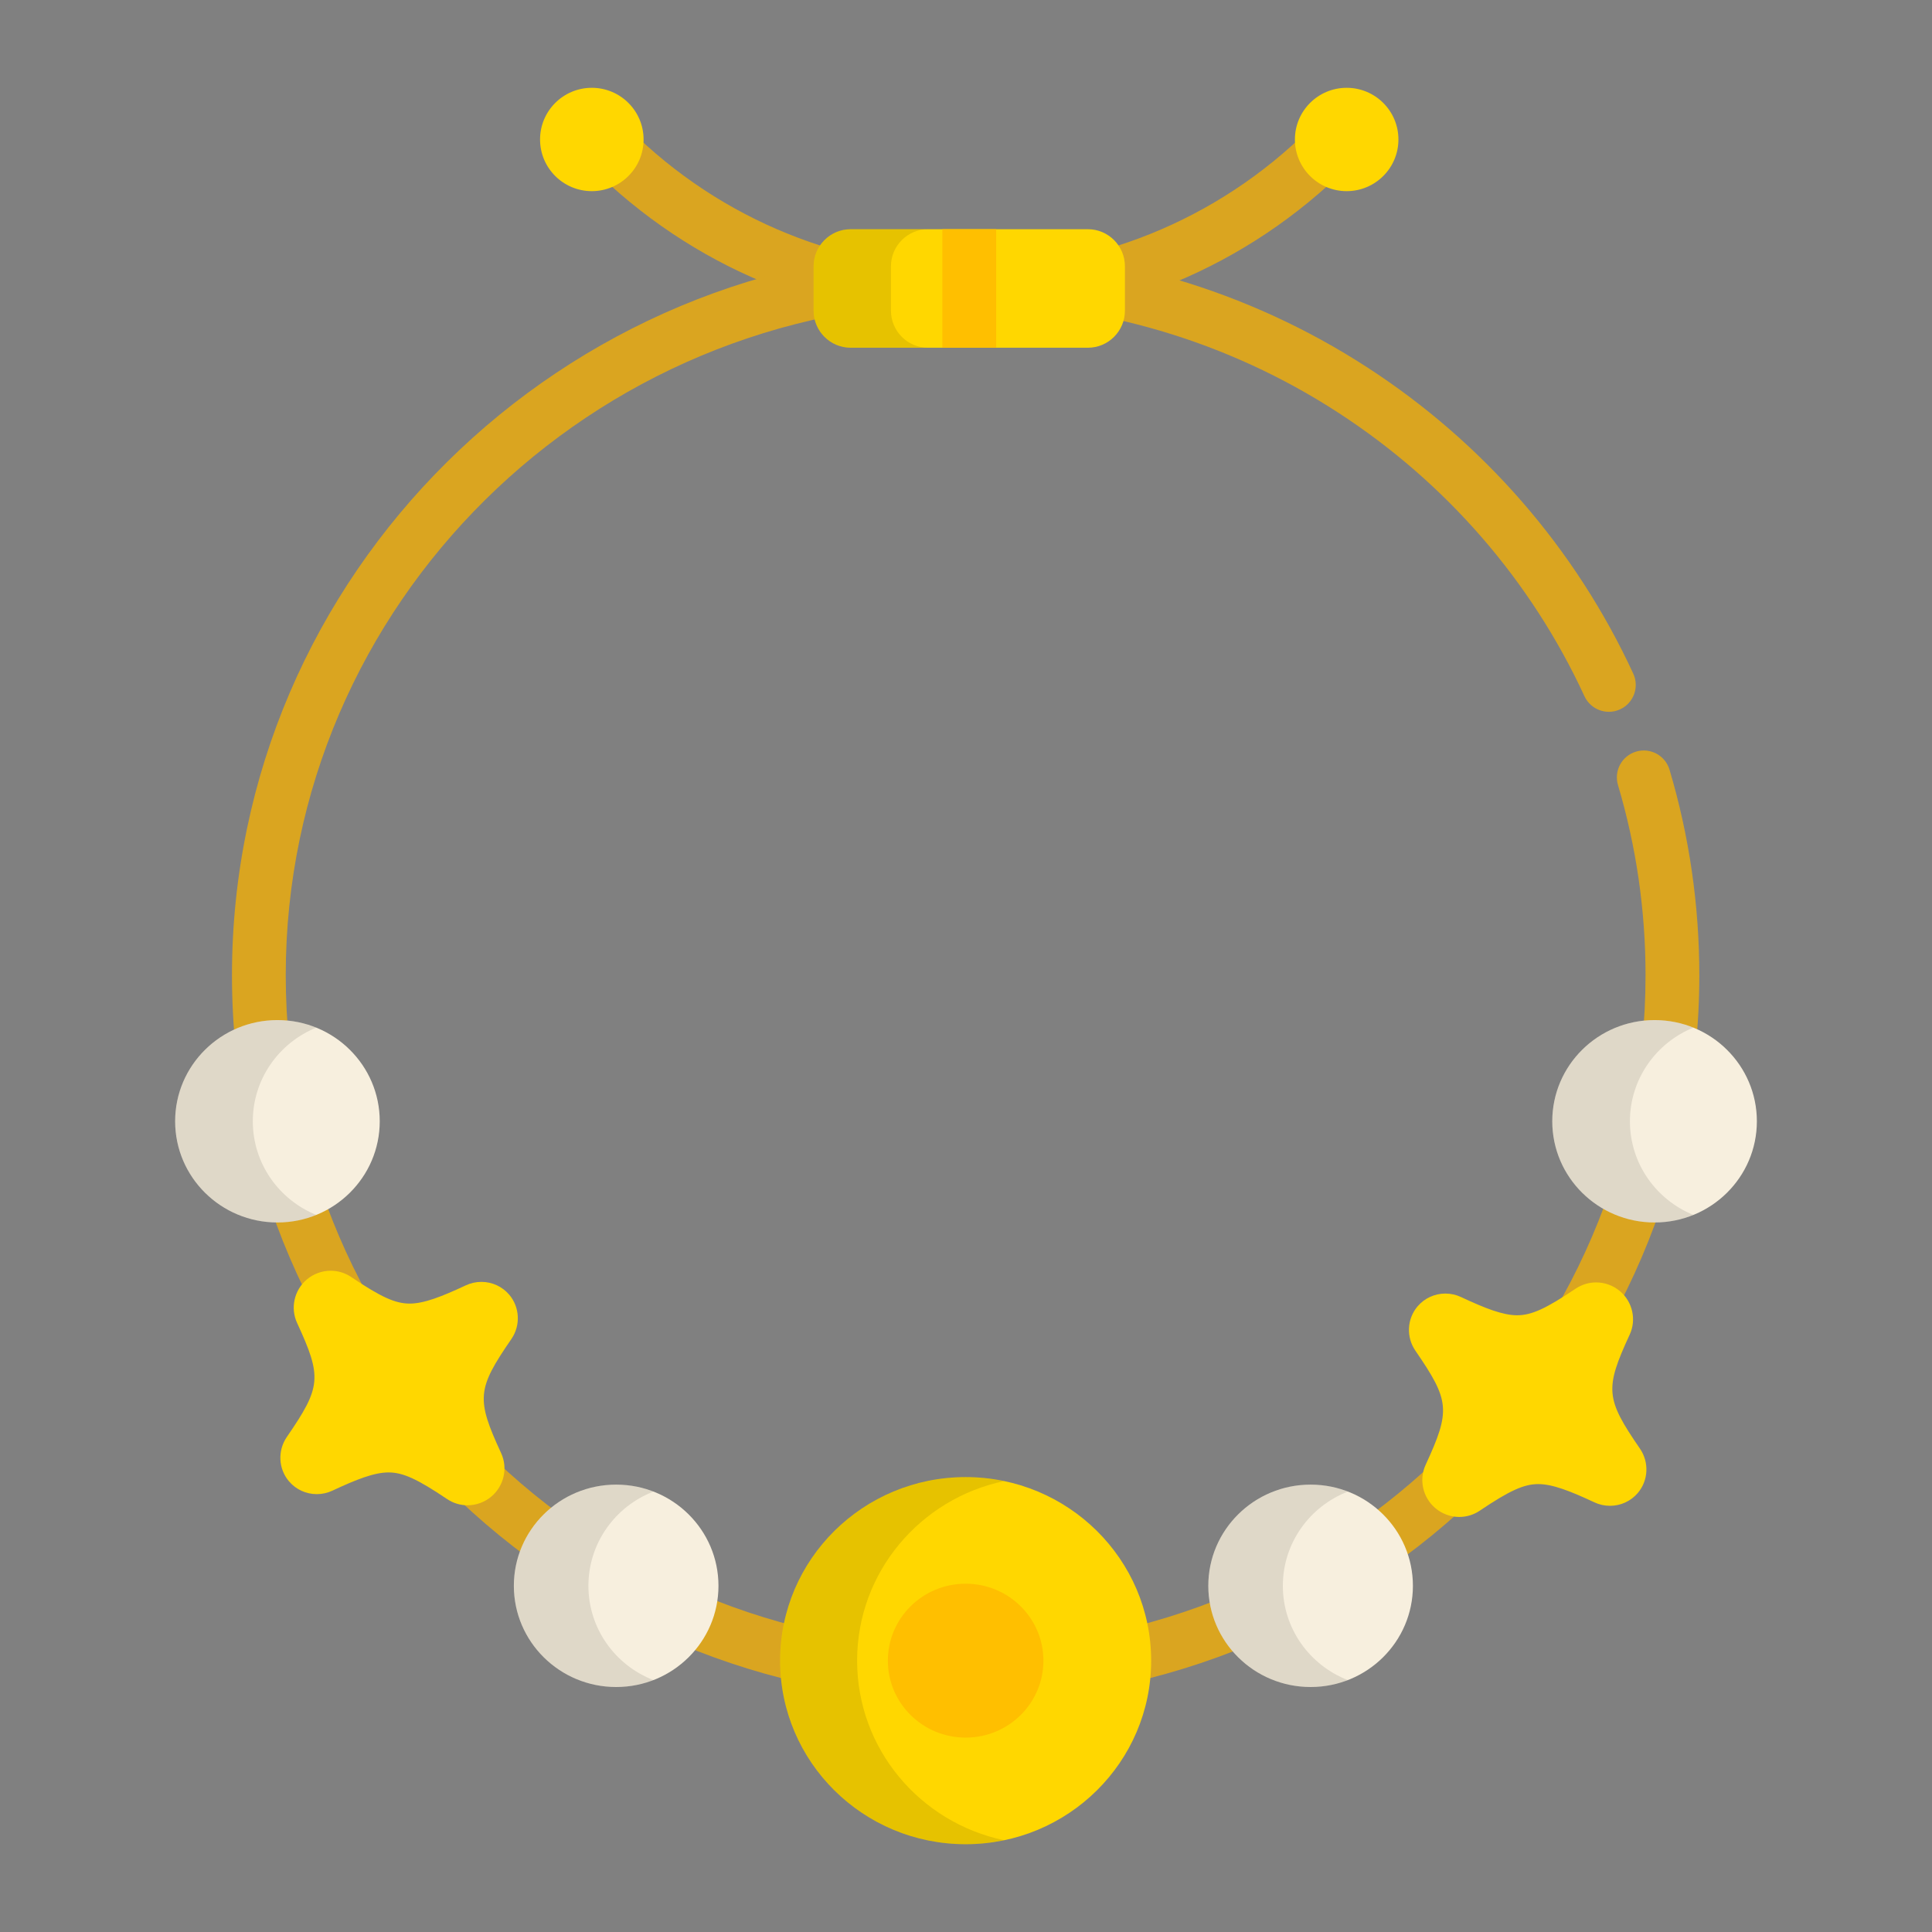 <svg xmlns="http://www.w3.org/2000/svg" xmlns:xlink="http://www.w3.org/1999/xlink" version="1.1" width="1080" height="1080" viewBox="0 0 1080 1080" xml:space="preserve">
<rect x="0" y="0" width="1080" height="1080" fill="#808080" stroke="none"/>
<desc>Created with Fabric.js 3.5.0</desc>
<defs>
</defs>
<rect x="0" y="0" width="100%" height="100%" fill="rgba(255,255,255,0)"/>
<g transform="matrix(1 0 0 1 540.001 540)" id="50839">
<g style="" vector-effect="non-scaling-stroke">
		<g transform="matrix(1.918 0 0 1.918 1.82 -416.072)" id="Layer_1">
<path style="stroke: none; stroke-width: 1; stroke-dasharray: none; stroke-linecap: butt; stroke-dashoffset: 0; stroke-linejoin: miter; stroke-miterlimit: 4; is-custom-font: none; font-file-url: none; fill: rgb(218,165,32); fill-rule: nonzero; opacity: 1;" transform=" translate(-256.95, -39.026)" d="M 256.95 68.567 c -41.691 0 -80.911 -16.229 -110.431 -45.698 c -3.063 -3.057 -3.068 -8.02 -0.009 -11.083 c 3.057 -3.064 8.02 -3.068 11.083 -0.009 c 54.786 54.69 143.929 54.69 198.716 0 c 3.064 -3.058 8.025 -3.052 11.083 0.009 c 3.057 3.064 3.053 8.026 -0.009 11.083 C 337.86 52.338 298.641 68.567 256.95 68.567 z" stroke-linecap="round"/>
</g>
		<g transform="matrix(1.918 0 0 1.918 -209.169 -462.032)" id="Layer_1">
<ellipse style="stroke: none; stroke-width: 1; stroke-dasharray: none; stroke-linecap: butt; stroke-dashoffset: 0; stroke-linejoin: miter; stroke-miterlimit: 4; is-custom-font: none; font-file-url: none; fill: rgb(255,215,0); fill-rule: nonzero; opacity: 1;" cx="0" cy="0" rx="15.086" ry="15.059"/>
</g>
		<g transform="matrix(1.918 0 0 1.918 212.793 -462.032)" id="Layer_1">
<ellipse style="stroke: none; stroke-width: 1; stroke-dasharray: none; stroke-linecap: butt; stroke-dashoffset: 0; stroke-linejoin: miter; stroke-miterlimit: 4; is-custom-font: none; font-file-url: none; fill: rgb(255,215,0); fill-rule: nonzero; opacity: 1;" cx="0" cy="0" rx="15.085" ry="15.059"/>
</g>
		<g transform="matrix(1.918 0 0 1.918 -0.198 5.128)" id="Layer_1">
<path style="stroke: none; stroke-width: 1; stroke-dasharray: none; stroke-linecap: butt; stroke-dashoffset: 0; stroke-linejoin: miter; stroke-miterlimit: 4; is-custom-font: none; font-file-url: none; fill: rgb(218,165,32); fill-rule: nonzero; opacity: 1;" transform=" translate(-255.899, -258.675)" d="M 255.899 470.317 c -117.907 0 -213.832 -94.942 -213.832 -211.641 S 137.992 47.034 255.899 47.034 c 41.775 0 82.247 11.926 117.042 34.491 c 33.915 21.994 60.728 52.862 77.539 89.27 c 1.814 3.929 0.1 8.586 -3.83 10.4 c -3.931 1.815 -8.586 0.1 -10.4 -3.83 c -15.568 -33.716 -40.409 -62.308 -71.838 -82.689 c -32.249 -20.914 -69.773 -31.968 -108.515 -31.968 c -109.265 0 -198.159 87.91 -198.159 195.967 s 88.894 195.967 198.159 195.967 s 198.16 -87.91 198.16 -195.967 c -0.001 -18.859 -2.703 -37.503 -8.032 -55.413 c -1.234 -4.148 1.128 -8.512 5.277 -9.746 c 4.149 -1.236 8.512 1.128 9.746 5.277 c 5.761 19.361 8.682 39.509 8.683 59.882 C 469.732 375.375 373.807 470.317 255.899 470.317 z" stroke-linecap="round"/>
</g>
		<g transform="matrix(1.918 0 0 1.918 -0.203 388.318)" id="Layer_1">
<ellipse style="stroke: none; stroke-width: 1; stroke-dasharray: none; stroke-linecap: butt; stroke-dashoffset: 0; stroke-linejoin: miter; stroke-miterlimit: 4; is-custom-font: none; font-file-url: none; fill: rgb(255,215,0); fill-rule: nonzero; opacity: 1;" cx="0" cy="0" rx="54.07" ry="53.499"/>
</g>
		<g transform="matrix(1.918 0 0 1.918 1.821 -378.744)" id="Layer_1">
<path style="stroke: none; stroke-width: 1; stroke-dasharray: none; stroke-linecap: butt; stroke-dashoffset: 0; stroke-linejoin: miter; stroke-miterlimit: 4; is-custom-font: none; font-file-url: none; fill: rgb(255,215,0); fill-rule: nonzero; opacity: 1;" transform=" translate(-256.95, -58.492)" d="M 222.363 75.763 h 69.175 c 5.929 0 10.779 -4.85 10.779 -10.779 V 52 c 0 -5.929 -4.85 -10.779 -10.779 -10.779 h -69.175 c -5.929 0 -10.779 4.85 -10.779 10.779 v 12.985 C 211.583 70.913 216.434 75.763 222.363 75.763 z" stroke-linecap="round"/>
</g>
		<g transform="matrix(1.918 0 0 1.918 313.98 242.432)" id="Layer_1">
<path style="stroke: none; stroke-width: 1; stroke-dasharray: none; stroke-linecap: butt; stroke-dashoffset: 0; stroke-linejoin: miter; stroke-miterlimit: 4; is-custom-font: none; font-file-url: none; fill: rgb(255,215,0); fill-rule: nonzero; opacity: 1;" transform=" translate(-419.735, -382.424)" d="M 452.459 396.697 c -10.039 -14.608 -10.291 -17.406 -2.979 -33.266 c 1.994 -4.33 0.829 -9.521 -2.834 -12.626 c -1.947 -1.65 -4.422 -2.559 -6.968 -2.559 c -2.131 0 -4.186 0.626 -5.948 1.81 c -8.734 5.878 -12.887 7.765 -17.089 7.765 c -4.148 0 -9.327 -2.032 -16.336 -5.31 c -1.441 -0.675 -2.975 -1.017 -4.56 -1.017 c -3.129 0 -6.08 1.359 -8.095 3.727 c -3.104 3.644 -3.367 8.961 -0.637 12.932 c 10.039 14.606 10.29 17.403 2.978 33.266 c -1.994 4.33 -0.828 9.522 2.834 12.623 c 1.948 1.651 4.423 2.56 6.969 2.56 c 2.129 0 4.185 -0.626 5.949 -1.811 c 8.733 -5.878 12.886 -7.764 17.087 -7.764 c 4.149 0 9.328 2.032 16.341 5.313 c 1.44 0.673 2.973 1.014 4.556 1.014 c 3.129 0 6.081 -1.359 8.099 -3.729 C 454.925 405.984 455.186 400.667 452.459 396.697 z" stroke-linecap="round"/>
</g>
		<g transform="matrix(1.918 0 0 1.918 -316.902 235.906)" id="Layer_1">
<path style="stroke: none; stroke-width: 1; stroke-dasharray: none; stroke-linecap: butt; stroke-dashoffset: 0; stroke-linejoin: miter; stroke-miterlimit: 4; is-custom-font: none; font-file-url: none; fill: rgb(255,215,0); fill-rule: nonzero; opacity: 1;" transform=" translate(-90.742, -379.021)" d="M 114.734 348.09 c -1.585 0 -3.119 0.342 -4.559 1.016 c -7.01 3.279 -12.189 5.31 -16.338 5.311 h -0.001 c -4.2 0 -8.353 -1.887 -17.087 -7.764 c -1.761 -1.185 -3.817 -1.811 -5.948 -1.811 c -2.546 0 -5.021 0.909 -6.968 2.559 c -3.663 3.105 -4.828 8.296 -2.834 12.628 c 7.311 15.859 7.06 18.658 -2.979 33.265 c -2.729 3.971 -2.468 9.287 0.633 12.928 c 2.018 2.37 4.968 3.73 8.098 3.73 l 0 0 c 1.585 0 3.118 -0.342 4.558 -1.016 c 7.012 -3.28 12.191 -5.311 16.339 -5.311 c 4.202 0 8.355 1.886 17.088 7.764 c 1.762 1.185 3.818 1.811 5.948 1.811 c 2.546 0 5.021 -0.909 6.969 -2.56 c 3.663 -3.104 4.828 -8.297 2.833 -12.627 c -7.312 -15.862 -7.061 -18.66 2.981 -33.266 c 2.726 -3.97 2.465 -9.287 -0.638 -12.932 C 120.812 349.448 117.861 348.09 114.734 348.09 z" stroke-linecap="round"/>
</g>
		<g transform="matrix(1.918 0 0 1.918 -41.285 388.323)" id="Layer_1">
<path style="stroke: none; stroke-width: 1; stroke-dasharray: none; stroke-linecap: butt; stroke-dashoffset: 0; stroke-linejoin: miter; stroke-miterlimit: 4; is-custom-font: none; font-file-url: none; fill: rgb(0,0,0); fill-rule: nonzero; opacity: 0.1;" transform=" translate(-234.471, -458.503)" d="M 224.261 458.503 c 0 -25.739 18.376 -47.225 42.854 -52.336 c -3.62 -0.755 -7.371 -1.16 -11.217 -1.16 c -29.862 0 -54.07 23.95 -54.07 53.496 c 0 29.544 24.208 53.497 54.07 53.497 c 3.846 0 7.596 -0.404 11.217 -1.16 C 242.637 505.731 224.261 484.243 224.261 458.503 z" stroke-linecap="round"/>
</g>
		<g transform="matrix(1.918 0 0 1.918 -0.203 388.318)" id="Layer_1">
<ellipse style="stroke: none; stroke-width: 1; stroke-dasharray: none; stroke-linecap: butt; stroke-dashoffset: 0; stroke-linejoin: miter; stroke-miterlimit: 4; is-custom-font: none; font-file-url: none; fill: rgb(255,191,0); fill-rule: nonzero; opacity: 1;" cx="0" cy="0" rx="22.668" ry="22.428"/>
</g>
		<g transform="matrix(1.918 0 0 1.918 192.634 346.482)" id="Layer_1">
<ellipse style="stroke: none; stroke-width: 1; stroke-dasharray: none; stroke-linecap: butt; stroke-dashoffset: 0; stroke-linejoin: miter; stroke-miterlimit: 4; is-custom-font: none; font-file-url: none; fill: rgb(247,239,222); fill-rule: nonzero; opacity: 1;" cx="0" cy="0" rx="29.818" ry="29.497"/>
</g>
		<g transform="matrix(1.918 0 0 1.918 -195.563 346.482)" id="Layer_1">
<ellipse style="stroke: none; stroke-width: 1; stroke-dasharray: none; stroke-linecap: butt; stroke-dashoffset: 0; stroke-linejoin: miter; stroke-miterlimit: 4; is-custom-font: none; font-file-url: none; fill: rgb(247,239,222); fill-rule: nonzero; opacity: 1;" cx="0" cy="0" rx="29.818" ry="29.497"/>
</g>
		<g transform="matrix(1.918 0 0 1.918 -384.912 86.8)" id="Layer_1">
<ellipse style="stroke: none; stroke-width: 1; stroke-dasharray: none; stroke-linecap: butt; stroke-dashoffset: 0; stroke-linejoin: miter; stroke-miterlimit: 4; is-custom-font: none; font-file-url: none; fill: rgb(247,239,222); fill-rule: nonzero; opacity: 1;" cx="0" cy="0" rx="29.817" ry="29.497"/>
</g>
		<g transform="matrix(1.918 0 0 1.918 384.912 86.8)" id="Layer_1">
<ellipse style="stroke: none; stroke-width: 1; stroke-dasharray: none; stroke-linecap: butt; stroke-dashoffset: 0; stroke-linejoin: miter; stroke-miterlimit: 4; is-custom-font: none; font-file-url: none; fill: rgb(247,239,222); fill-rule: nonzero; opacity: 1;" cx="0" cy="0" rx="29.817" ry="29.497"/>
</g>
		<g transform="matrix(1.918 0 0 1.918 174.459 346.49)" id="Layer_1">
<path style="stroke: none; stroke-width: 1; stroke-dasharray: none; stroke-linecap: butt; stroke-dashoffset: 0; stroke-linejoin: miter; stroke-miterlimit: 4; is-custom-font: none; font-file-url: none; fill: rgb(0,0,0); fill-rule: nonzero; opacity: 0.1;" transform=" translate(-346.978, -436.688)" d="M 348.364 436.687 c 0 -12.499 7.861 -23.176 18.954 -27.472 c -3.367 -1.304 -7.028 -2.028 -10.862 -2.028 c -16.469 0 -29.818 13.21 -29.818 29.501 c 0 16.294 13.35 29.502 29.818 29.502 c 3.834 0 7.495 -0.723 10.862 -2.027 C 356.223 459.865 348.364 449.188 348.364 436.687 z" stroke-linecap="round"/>
</g>
		<g transform="matrix(1.918 0 0 1.918 -213.735 346.491)" id="Layer_1">
<path style="stroke: none; stroke-width: 1; stroke-dasharray: none; stroke-linecap: butt; stroke-dashoffset: 0; stroke-linejoin: miter; stroke-miterlimit: 4; is-custom-font: none; font-file-url: none; fill: rgb(0,0,0); fill-rule: nonzero; opacity: 0.1;" transform=" translate(-144.542, -436.689)" d="M 145.926 436.688 c 0 -12.499 7.862 -23.175 18.956 -27.472 c -3.367 -1.304 -7.028 -2.028 -10.862 -2.028 c -16.469 0 -29.818 13.209 -29.818 29.501 c 0 16.294 13.35 29.501 29.818 29.501 c 3.834 0 7.495 -0.723 10.862 -2.027 C 153.788 459.865 145.926 449.188 145.926 436.688 z" stroke-linecap="round"/>
</g>
		<g transform="matrix(1.918 0 0 1.918 -402.649 86.796)" id="Layer_1">
<path style="stroke: none; stroke-width: 1; stroke-dasharray: none; stroke-linecap: butt; stroke-dashoffset: 0; stroke-linejoin: miter; stroke-miterlimit: 4; is-custom-font: none; font-file-url: none; fill: rgb(0,0,0); fill-rule: nonzero; opacity: 0.1;" transform=" translate(-46.026, -301.262)" d="M 48.095 301.263 c 0 -12.328 7.644 -22.884 18.499 -27.296 c -3.491 -1.418 -7.311 -2.206 -11.318 -2.206 c -16.468 0 -29.817 13.209 -29.817 29.501 c 0 16.294 13.35 29.502 29.817 29.502 c 4.007 0 7.827 -0.788 11.318 -2.206 C 55.74 324.148 48.095 313.592 48.095 301.263 z" stroke-linecap="round"/>
</g>
		<g transform="matrix(1.918 0 0 1.918 367.171 86.796)" id="Layer_1">
<path style="stroke: none; stroke-width: 1; stroke-dasharray: none; stroke-linecap: butt; stroke-dashoffset: 0; stroke-linejoin: miter; stroke-miterlimit: 4; is-custom-font: none; font-file-url: none; fill: rgb(0,0,0); fill-rule: nonzero; opacity: 0.1;" transform=" translate(-447.474, -301.262)" d="M 449.542 301.263 c 0 -12.328 7.645 -22.884 18.499 -27.296 c -3.49 -1.418 -7.31 -2.206 -11.318 -2.206 c -16.468 0 -29.817 13.209 -29.817 29.501 c 0 16.294 13.35 29.502 29.817 29.502 c 4.007 0 7.827 -0.788 11.318 -2.206 C 457.188 324.148 449.542 313.592 449.542 301.263 z" stroke-linecap="round"/>
</g>
		<g transform="matrix(1.918 0 0 1.918 -53.228 -378.743)" id="Layer_1">
<path style="stroke: none; stroke-width: 1; stroke-dasharray: none; stroke-linecap: butt; stroke-dashoffset: 0; stroke-linejoin: miter; stroke-miterlimit: 4; is-custom-font: none; font-file-url: none; fill: rgb(0,0,0); fill-rule: nonzero; opacity: 0.1;" transform=" translate(-228.243, -58.492)" d="M 234.123 64.984 V 52 c 0 -5.929 4.85 -10.779 10.779 -10.779 h -22.539 c -5.929 0 -10.779 4.85 -10.779 10.779 v 12.985 c 0 5.929 4.85 10.779 10.779 10.779 h 22.539 C 238.973 75.763 234.123 70.913 234.123 64.984 z" stroke-linecap="round"/>
</g>
		<g transform="matrix(1.918 0 0 1.918 1.822 -378.742)" id="Layer_1">
<rect style="stroke: none; stroke-width: 1; stroke-dasharray: none; stroke-linecap: butt; stroke-dashoffset: 0; stroke-linejoin: miter; stroke-miterlimit: 4; is-custom-font: none; font-file-url: none; fill: rgb(255,191,0); fill-rule: nonzero; opacity: 1;" x="-7.837" y="-17.272" rx="0" ry="0" width="15.673" height="34.544"/>
</g>
</g>
</g>
</svg>